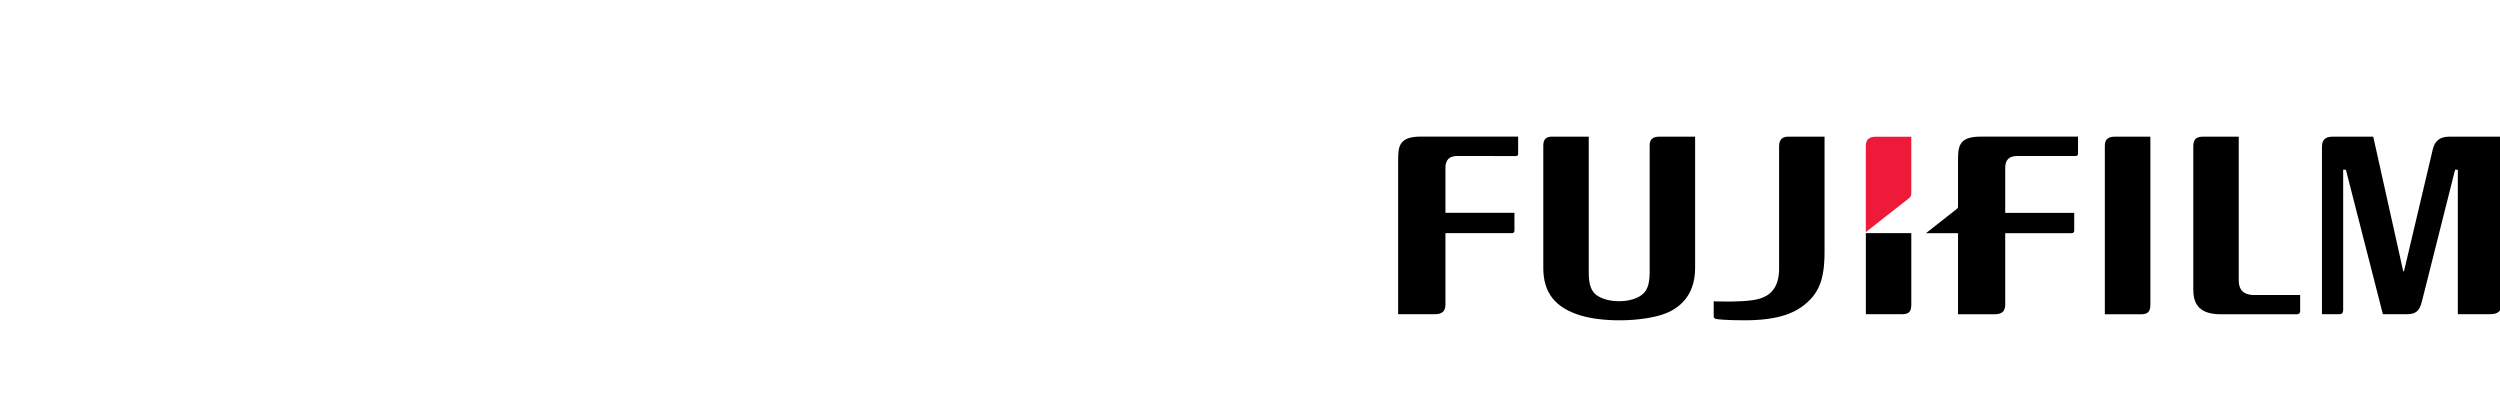 <svg width="1028.935" height="171.233" xmlns="http://www.w3.org/2000/svg" xmlns:svg="http://www.w3.org/2000/svg" version="1.1">

 <g class="layer">
  <title>Layer 1</title>
  <g id="g5512" transform="matrix(0.912 0 0 0.912 575.441 94.425)">
   <g fill="#000000" id="g24728" transform="matrix(4.392 0 0 -4.392 379.349 2.01)">
    <path d="m0,9.99l0,-14.77c0,-0.96 0.47,-1.45 1.44,-1.5c0.01,0 4.87,0 4.87,0l0,-1.66c0,-0.18 -0.1,-0.32 -0.31,-0.32l-7.88,0c-2.43,0 -2.79,1.34 -2.79,2.56l0,14.69c0,0.69 0.26,1.02 1.08,1l3.59,0" fill="#000000" fill-rule="nonzero" id="path24730"/>
   </g>
   <g fill="#000000" id="g24732" transform="matrix(4.392 0 0 -4.392 339.472 2.01)">
    <path d="m0,9.99l0,-17.28c0,-0.77 -0.33,-0.97 -0.98,-0.97l-3.7,0l0,17.3c0,0.57 0.22,0.95 1.05,0.95l3.63,0" fill="#000000" fill-rule="nonzero" id="path24734"/>
   </g>
   <g fill="#000000" id="g24736" transform="matrix(4.392 0 0 -4.392 0 13.054)">
    <path d="m0,9.99c0,1.39 0,2.52 2.29,2.52l10.04,0l0,-1.76c0,-0.12 -0.06,-0.24 -0.23,-0.24l-6.02,0.01c-0.81,0 -1.22,-0.39 -1.22,-1.21l0,-4.63l7.09,0l0,-1.84c0,-0.17 -0.11,-0.25 -0.27,-0.25l-6.82,0l0,-7.35c-0.01,-0.71 -0.37,-0.99 -1.14,-0.98l-3.72,0l0,15.73" fill="#000000" fill-rule="nonzero" id="path24738"/>
   </g>
   <g fill="#000000" id="g24740" transform="matrix(4.392 0 0 -4.392 86.015 2.002)">
    <path d="m0,9.99l0,-13.91c0,-1.19 0.17,-2.03 1.01,-2.51c1.12,-0.65 3.02,-0.66 4.17,-0.02c0.78,0.44 1.08,1.14 1.08,2.53l0,12.98c0,0.59 0.22,0.93 1.04,0.93l3.63,0l0,-13.5c0,-3.13 -1.97,-4.42 -3.72,-4.89c-2.32,-0.64 -5.84,-0.65 -8.03,0.01c-2.62,0.79 -3.85,2.34 -3.85,4.88l0,12.56c0,0.61 0.22,0.94 0.91,0.94l3.76,0" fill="#000000" fill-rule="nonzero" id="path24742"/>
   </g>
   <g fill="#000000" id="g24744" transform="matrix(4.392 0 0 -4.392 474.263 2.015)">
    <path d="m0,9.99c-0.92,0 -1.45,-0.43 -1.66,-1.25l-2.97,-12.58l-0.08,0l-3.08,13.83l-4.2,0c-0.81,0 -1.07,-0.42 -1.07,-1.06l0,-17.18l1.78,0c0.28,0 0.4,0.14 0.4,0.43l0,14.41l0.28,0l3.8,-14.84l2.49,0c0.94,0 1.29,0.38 1.52,1.31l3.41,13.53l0.28,0l0,-14.84l3.32,0c0.81,0 1.18,0.31 1.18,1.11l0,17.13l-5.4,0" fill="#000000" fill-rule="nonzero" id="path24746"/>
   </g>
   <g fill="#000000" id="g24748" transform="matrix(4.392 0 0 -4.392 231.58 45.554)">
    <path d="m0,9.99l-4.67,0l0,-8.33l3.69,0c0.65,0 0.98,0.19 0.98,0.96c0,0 0,3.56 0,7.37" fill="#000000" fill-rule="nonzero" id="path24750"/>
   </g>
   <g id="g24752" transform="matrix(4.392 0 0 -4.392 230.383 29.921)">
    <path d="m0,9.99c0.16,0.13 0.26,0.23 0.27,0.52l0,5.83l-3.63,0c-0.81,0 -1.04,-0.39 -1.04,-0.96l0,-8.84l4.4,3.45" fill="#ed1a3a" fill-rule="nonzero" id="path24754"/>
   </g>
   <g fill="#000000" id="g24756" transform="matrix(4.392 0 0 -4.392 160.013 75.798)">
    <path d="m0,9.99c2.03,0.29 2.71,1.49 2.71,3.27l0,12.54c0,0.75 0.4,0.99 0.93,0.99l3.74,0l0,-11.85c0,-2.92 -0.62,-4.39 -2.34,-5.63c-0.9,-0.65 -2.47,-1.39 -5.88,-1.39c-1.95,0 -2.82,0.11 -2.93,0.14c-0.17,0.04 -0.24,0.14 -0.24,0.28l0,1.53c0.81,-0.02 2.64,-0.08 4.01,0.12" fill="#000000" fill-rule="nonzero" id="path24758"/>
   </g>
   <g fill="#000000" id="g24760" transform="matrix(4.392 0 0 -4.392 262.677 2.002)">
    <path d="m0,9.99c-2.28,0 -2.28,-1.13 -2.28,-2.52l0,-4.7c0,-0.1 -0.05,-0.13 -0.09,-0.18l-3.2,-2.52l3.29,0l0,-8.33l3.71,0c0.78,-0.01 1.13,0.27 1.14,0.98l0,7.35l6.83,0c0.16,0 0.26,0.09 0.26,0.25l0,1.84l-7.09,0l0,4.63c0,0.82 0.41,1.21 1.22,1.21l6.02,0c0.17,0 0.24,0.11 0.24,0.23l0,1.76l-10.05,0" fill="#000000" fill-rule="nonzero" id="path24762"/>
   </g>
  </g>
 </g>
</svg>